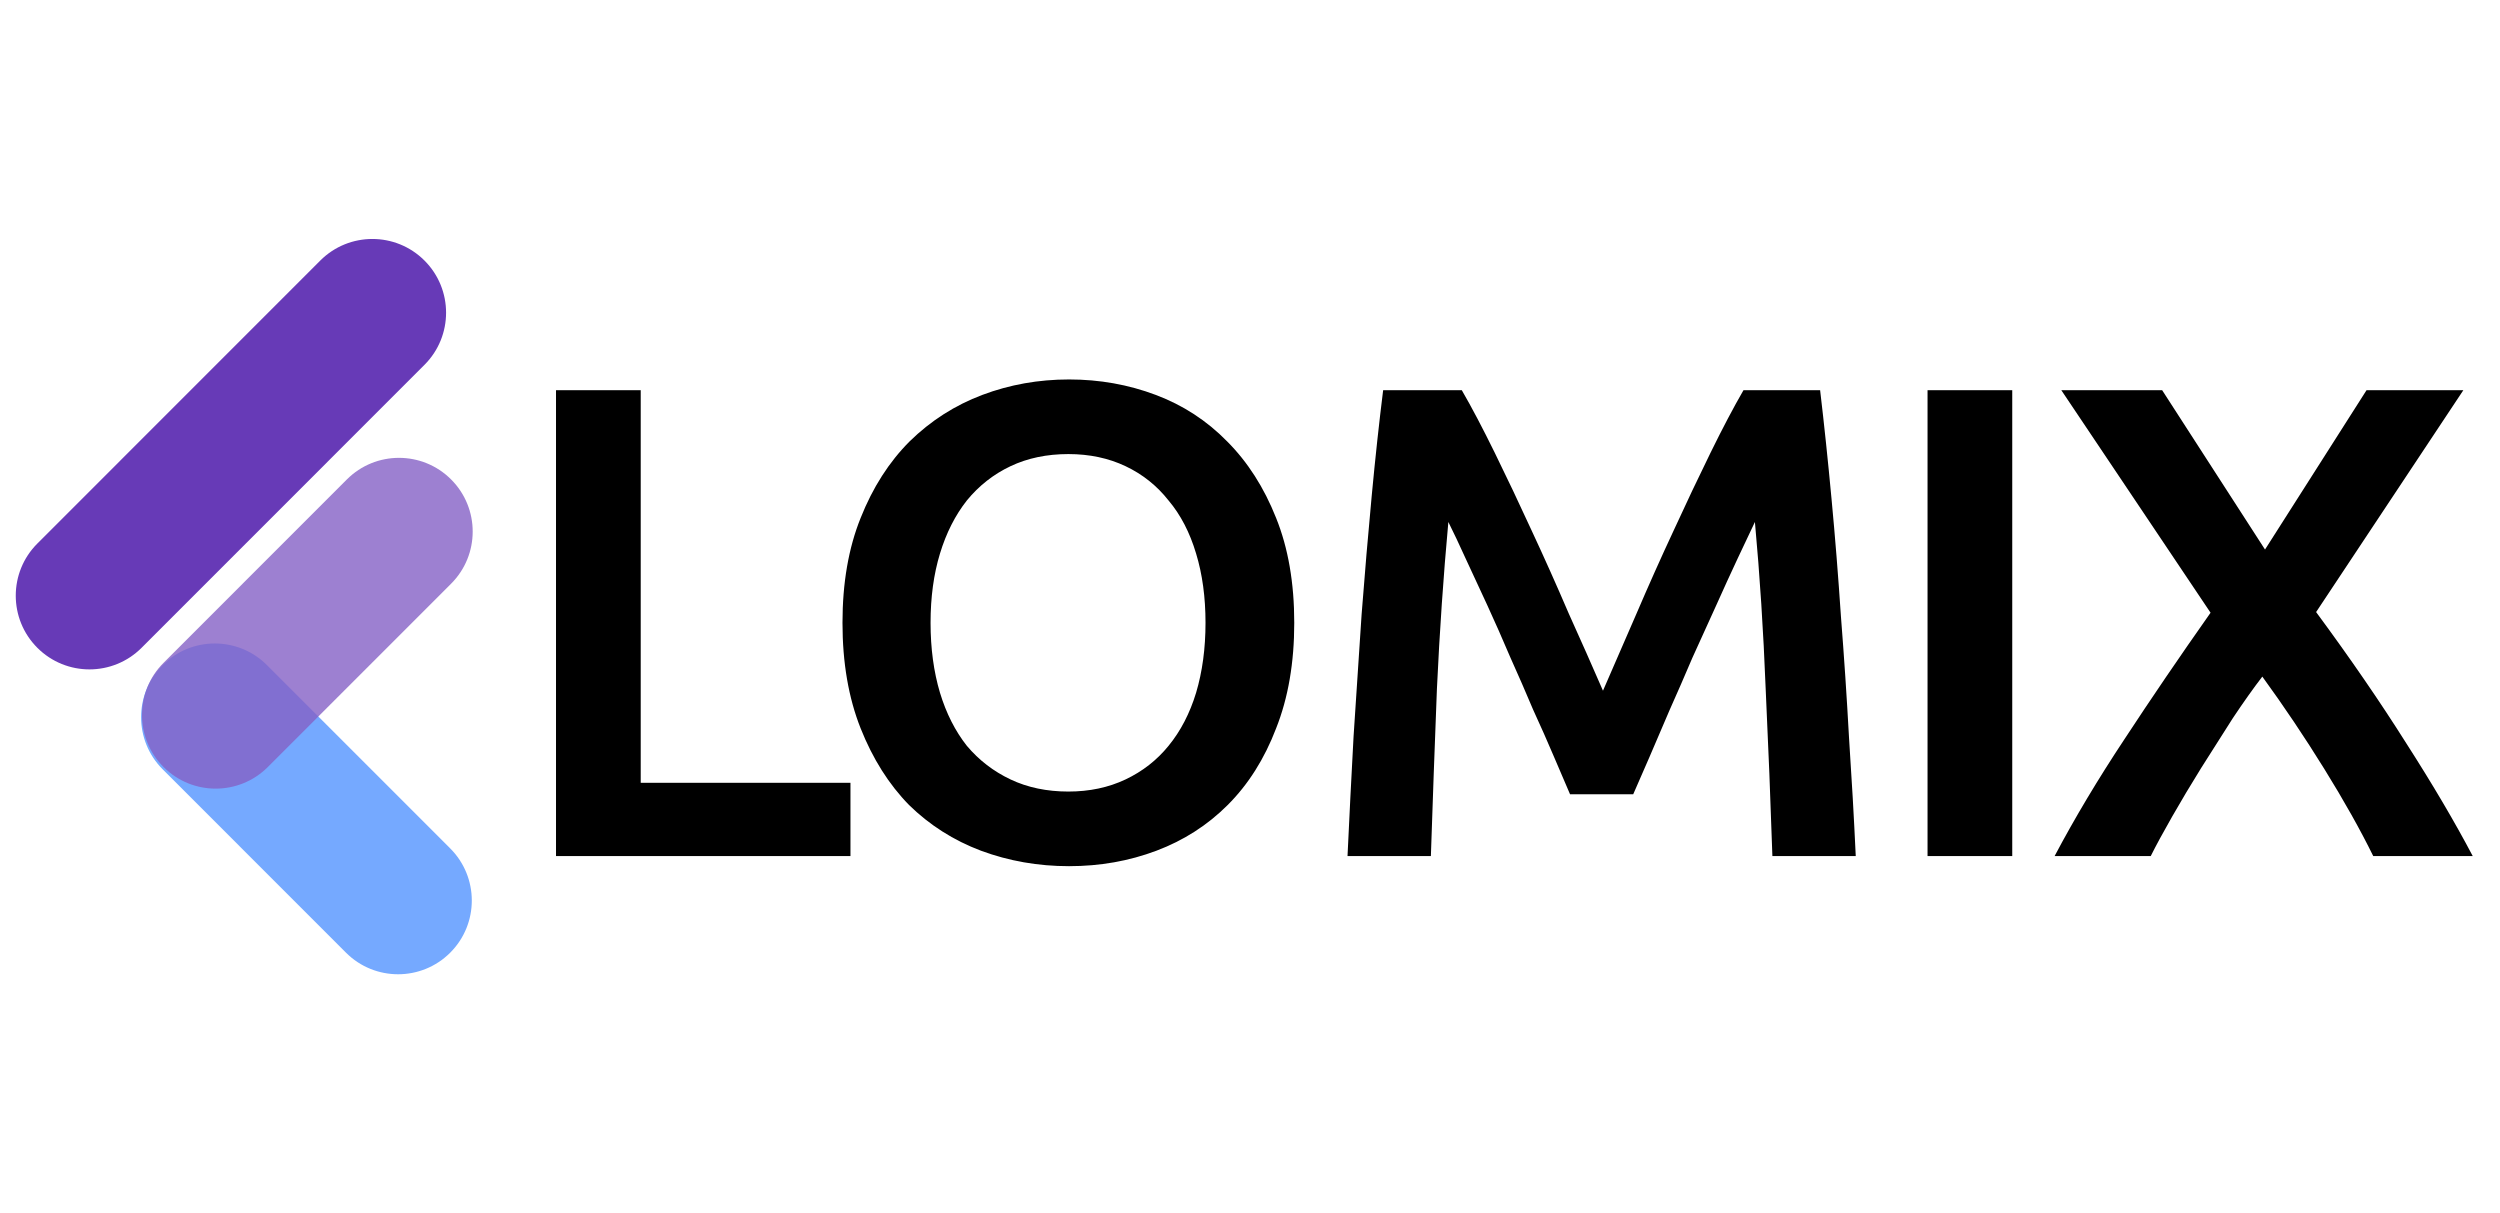 <svg width="952" height="462" viewBox="0 0 952 462" fill="none" xmlns="http://www.w3.org/2000/svg">
<path d="M61.949 292.962C50.988 281.998 50.988 264.223 61.949 253.26C72.91 242.297 90.681 242.297 101.642 253.26L171.442 323.076C182.402 334.039 182.402 351.814 171.442 362.777C160.481 373.741 142.71 373.741 131.749 362.777L61.949 292.962Z" fill="#5393FF" fill-opacity="0.8"/>
<path d="M101.98 292.09C91.019 303.053 73.248 303.053 62.287 292.09C51.326 281.126 51.326 263.351 62.287 252.388L132.087 182.572C143.048 171.609 160.819 171.609 171.779 182.572C182.74 193.536 182.74 211.311 171.779 222.274L101.98 292.09Z" fill="#8561C5" fill-opacity="0.8"/>
<path d="M53.913 246.683C42.952 257.647 25.181 257.647 14.221 246.683C3.26 235.72 3.26 217.945 14.221 206.981L121.955 99.222C132.916 88.259 150.687 88.259 161.647 99.222C172.608 110.186 172.608 127.961 161.647 138.924L53.913 246.683Z" fill="#673AB7"/>
<path d="M323.856 298.096V326H211.728V148.592H243.984V298.096H323.856ZM354.356 237.168C354.356 246.896 355.551 255.771 357.94 263.792C360.329 271.643 363.743 278.384 368.18 284.016C372.788 289.477 378.335 293.744 384.82 296.816C391.305 299.888 398.644 301.424 406.836 301.424C414.857 301.424 422.111 299.888 428.596 296.816C435.081 293.744 440.543 289.477 444.98 284.016C449.588 278.384 453.087 271.643 455.476 263.792C457.865 255.771 459.06 246.896 459.06 237.168C459.06 227.44 457.865 218.651 455.476 210.8C453.087 202.779 449.588 196.037 444.98 190.576C440.543 184.944 435.081 180.592 428.596 177.52C422.111 174.448 414.857 172.912 406.836 172.912C398.644 172.912 391.305 174.448 384.82 177.52C378.335 180.592 372.788 184.944 368.18 190.576C363.743 196.208 360.329 202.949 357.94 210.8C355.551 218.651 354.356 227.44 354.356 237.168ZM492.852 237.168C492.852 252.357 490.548 265.755 485.94 277.36C481.503 288.965 475.359 298.693 467.508 306.544C459.828 314.224 450.783 320.027 440.372 323.952C429.961 327.877 418.868 329.84 407.092 329.84C395.316 329.84 384.137 327.877 373.556 323.952C363.145 320.027 354.015 314.224 346.164 306.544C338.484 298.693 332.34 288.965 327.732 277.36C323.124 265.755 320.82 252.357 320.82 237.168C320.82 221.979 323.124 208.667 327.732 197.232C332.34 185.627 338.569 175.899 346.42 168.048C354.441 160.197 363.657 154.309 374.068 150.384C384.479 146.459 395.487 144.496 407.092 144.496C418.697 144.496 429.705 146.459 440.116 150.384C450.527 154.309 459.572 160.197 467.252 168.048C475.103 175.899 481.332 185.627 485.94 197.232C490.548 208.667 492.852 221.979 492.852 237.168ZM556.654 148.592C560.409 155.077 564.59 163.013 569.198 172.4C573.806 181.787 578.499 191.685 583.278 202.096C588.057 212.336 592.75 222.832 597.358 233.584C602.137 244.165 606.489 253.979 610.414 263.024C614.339 253.979 618.606 244.165 623.214 233.584C627.822 222.832 632.515 212.336 637.294 202.096C642.073 191.685 646.766 181.787 651.374 172.4C655.982 163.013 660.163 155.077 663.918 148.592H693.102C694.638 161.563 696.089 175.387 697.454 190.064C698.819 204.571 700.014 219.504 701.038 234.864C702.233 250.053 703.257 265.413 704.11 280.944C705.134 296.304 705.987 311.323 706.67 326H674.926C674.243 305.349 673.39 284.101 672.366 262.256C671.513 240.411 670.147 219.248 668.27 198.768C666.393 202.693 664.174 207.387 661.614 212.848C659.054 218.309 656.323 224.283 653.422 230.768C650.521 237.083 647.534 243.653 644.462 250.48C641.561 257.307 638.659 263.963 635.758 270.448C633.027 276.763 630.467 282.736 628.078 288.368C625.689 293.829 623.641 298.523 621.934 302.448H597.87C596.163 298.523 594.115 293.744 591.726 288.112C589.337 282.48 586.691 276.507 583.79 270.192C581.059 263.707 578.158 257.051 575.086 250.224C572.185 243.397 569.283 236.827 566.382 230.512C563.481 224.197 560.75 218.309 558.19 212.848C555.63 207.216 553.411 202.523 551.534 198.768C549.657 219.248 548.206 240.411 547.182 262.256C546.329 284.101 545.561 305.349 544.878 326H513.134C513.817 311.323 514.585 296.133 515.438 280.432C516.462 264.731 517.486 249.2 518.51 233.84C519.705 218.309 520.985 203.291 522.35 188.784C523.715 174.277 525.166 160.88 526.702 148.592H556.654ZM734.008 148.592H766.264V326H734.008V148.592ZM903.734 326C898.785 315.931 892.555 304.837 885.046 292.72C877.537 280.603 869.686 268.912 861.494 257.648C858.081 262.085 854.326 267.376 850.23 273.52C846.305 279.664 842.294 285.979 838.198 292.464C834.273 298.779 830.603 304.923 827.19 310.896C823.777 316.869 821.046 321.904 818.998 326H782.39C790.07 311.493 798.945 296.645 809.014 281.456C819.083 266.096 830.006 250.053 841.782 233.328L784.95 148.592H823.35L862.518 209.264L901.174 148.592H938.038L881.974 233.072C894.945 250.651 906.379 267.291 916.278 282.992C926.347 298.693 934.795 313.029 941.622 326H903.734Z" fill="black"/>
</svg>
